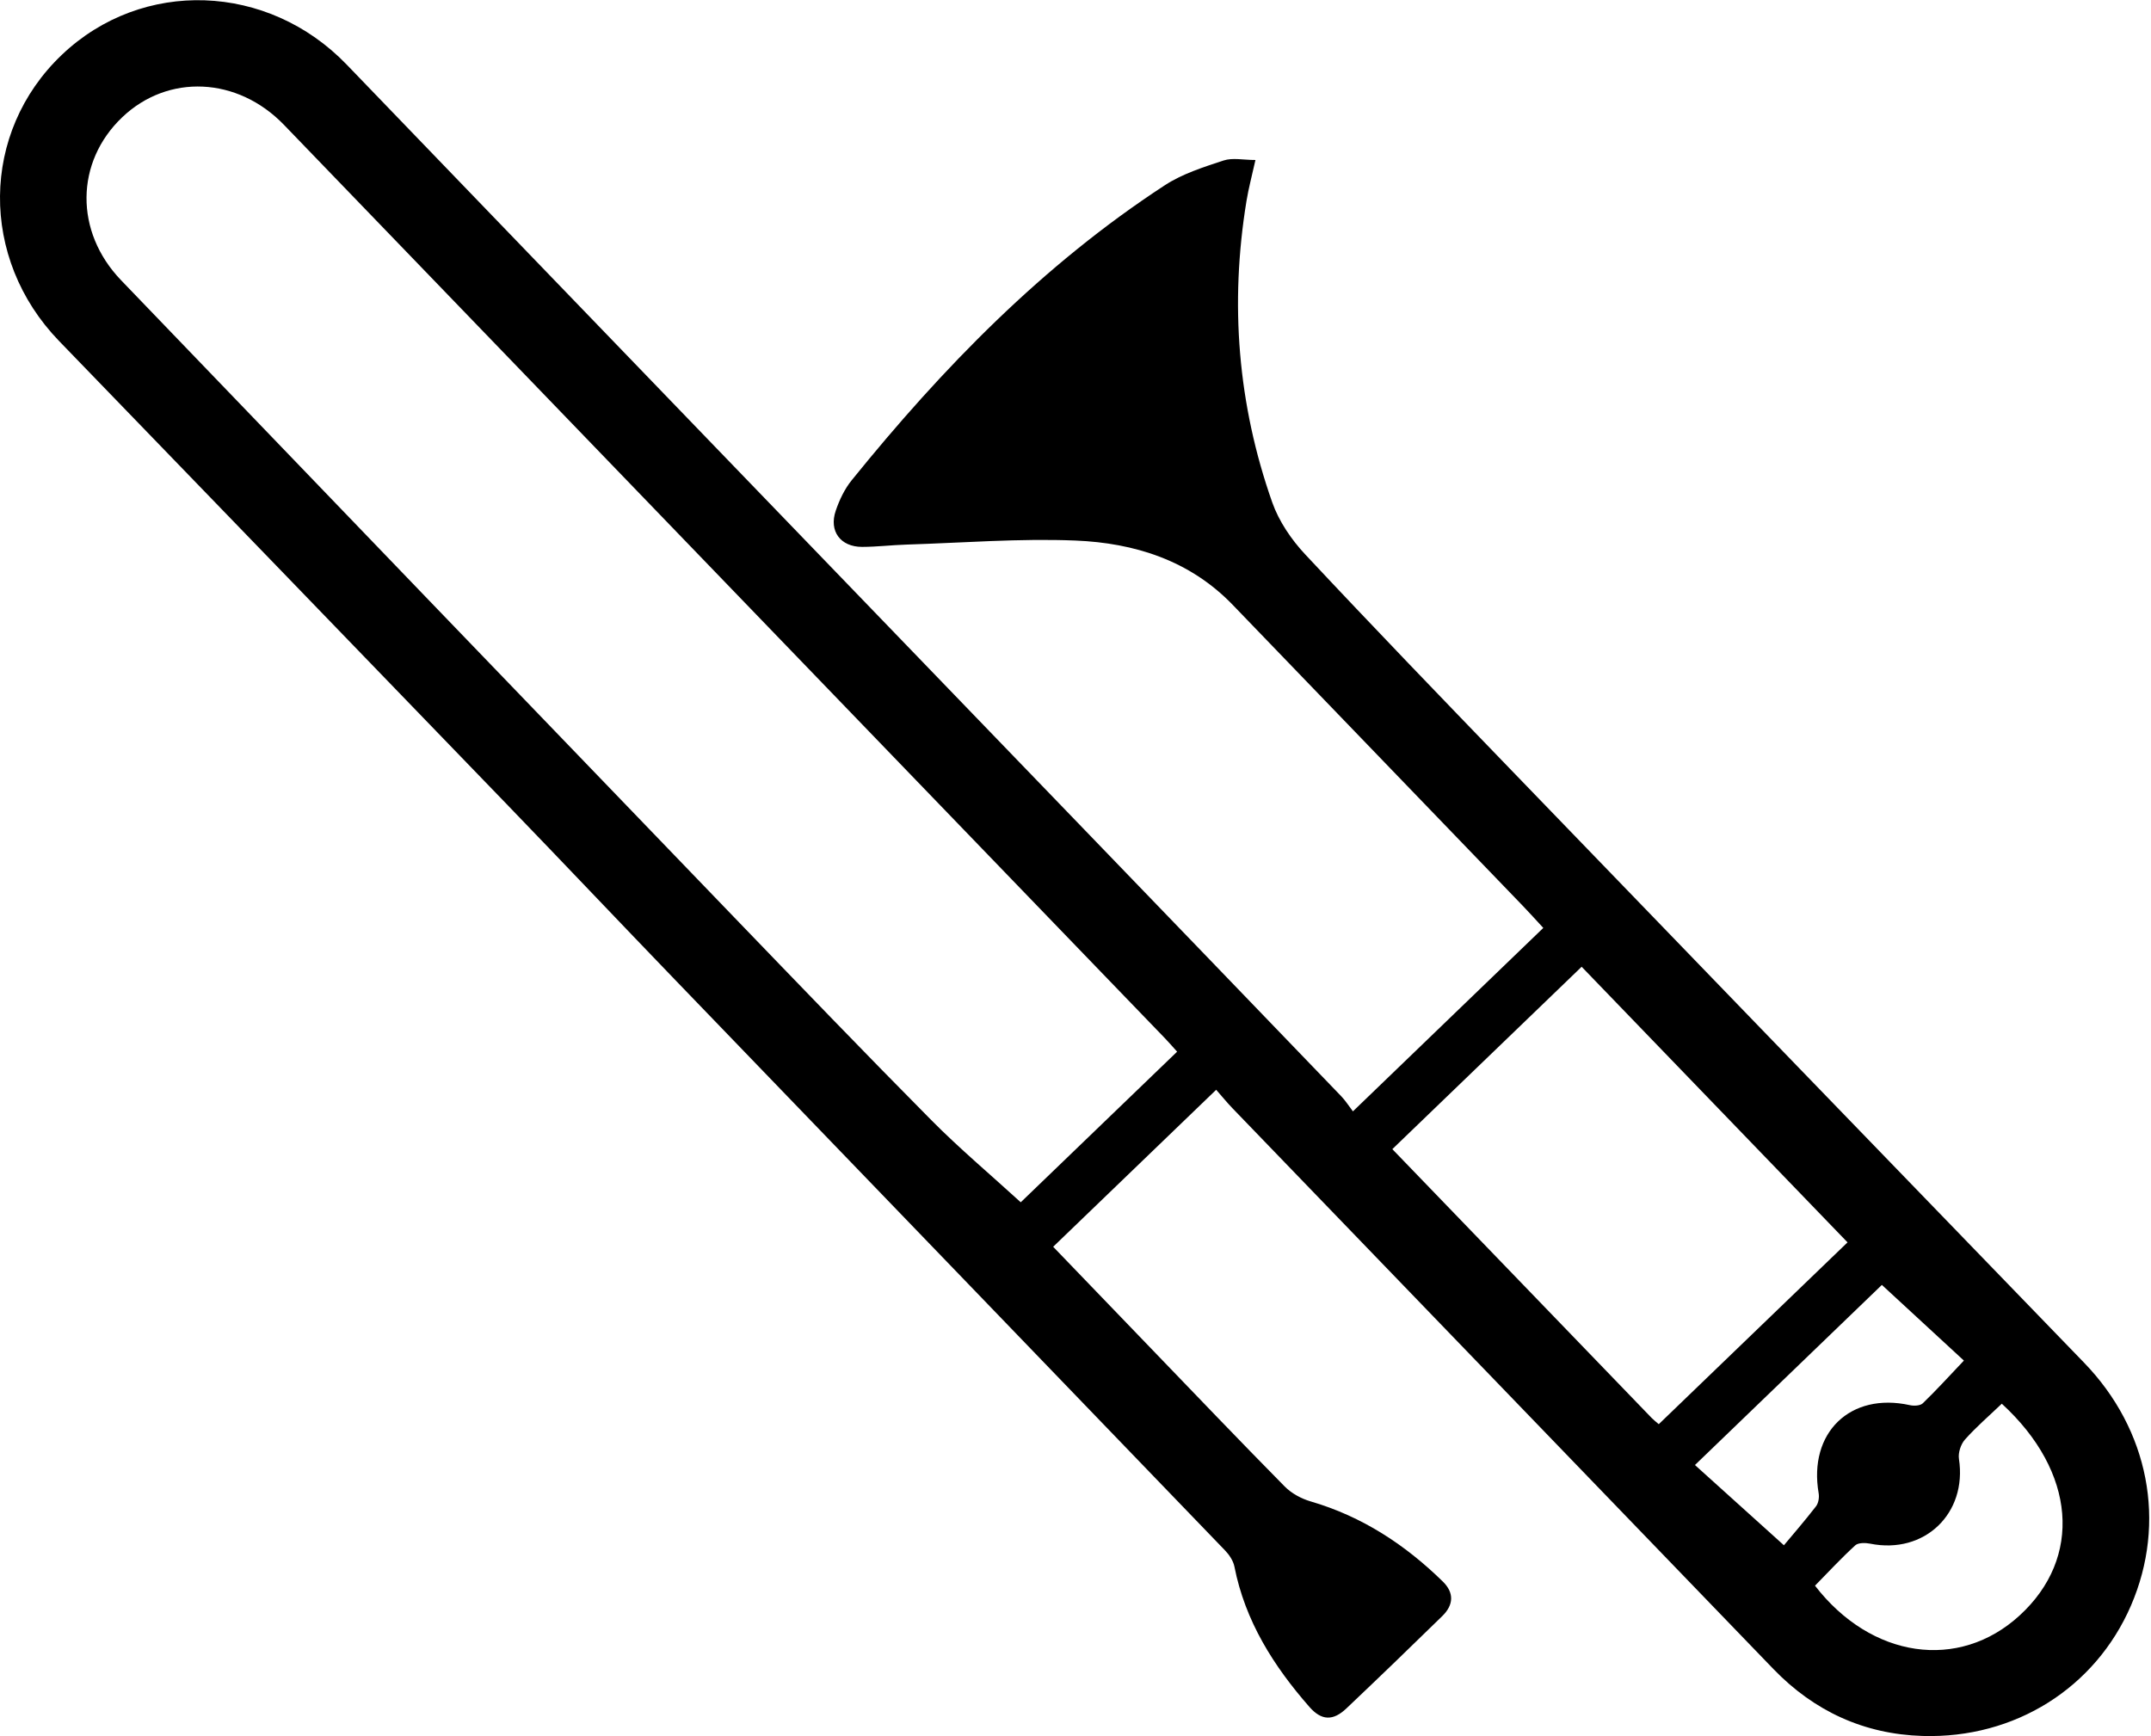 <svg width="654" height="528" viewBox="0 0 654 528" fill="none" xmlns="http://www.w3.org/2000/svg">
<g clip-path="url(#clip0_187_3321)">
<path d="M411.351 337.957C431.111 318.917 450.021 300.697 469.231 282.177C466.911 279.677 464.941 277.467 462.891 275.347C433.541 244.877 404.171 214.417 374.821 183.957C361.751 170.387 344.921 165.107 326.951 164.377C309.871 163.687 292.711 165.077 275.581 165.607C271.091 165.747 266.601 166.297 262.111 166.307C255.551 166.307 251.981 161.527 254.101 155.307C255.211 152.047 256.781 148.727 258.931 146.067C286.601 111.837 317.081 80.517 354.171 56.327C359.501 52.847 365.891 50.827 372.021 48.807C374.761 47.897 378.051 48.657 381.711 48.657C380.651 53.447 379.611 57.267 378.981 61.157C373.881 92.347 376.321 122.987 386.821 152.777C388.851 158.527 392.621 164.077 396.821 168.567C417.531 190.707 438.591 212.537 459.641 234.347C517.611 294.397 575.611 354.417 633.661 414.397C653.341 434.737 658.861 462.937 647.901 488.267C637.081 513.257 612.661 528.747 584.531 527.897C566.761 527.357 551.581 520.367 539.201 507.547C484.361 450.717 429.541 393.867 374.721 337.007C373.121 335.347 371.661 333.547 369.771 331.397C353.021 347.537 336.771 363.187 320.211 379.137C330.341 389.667 340.131 399.847 349.931 410.017C363.461 424.057 376.921 438.157 390.611 452.037C392.681 454.137 395.661 455.747 398.511 456.577C414.111 461.127 427.211 469.707 438.681 480.937C442.141 484.327 442.021 488.017 438.511 491.447C428.861 500.887 419.141 510.257 409.351 519.537C405.321 523.357 401.811 523.267 398.141 519.087C387.241 506.657 378.581 492.997 375.321 476.417C374.971 474.617 373.731 472.777 372.421 471.427C316.841 413.687 261.191 356.017 205.581 298.297C188.371 280.437 171.321 262.427 154.101 244.587C108.751 197.577 63.322 150.647 17.942 103.677C-6.299 78.587 -5.929 40.247 18.762 16.707C43.252 -6.643 81.472 -5.213 105.401 19.637C180.171 97.297 255.041 174.857 329.871 252.467C355.871 279.427 381.861 306.397 407.821 333.387C409.071 334.687 410.051 336.257 411.351 337.957ZM357.891 319.807C356.401 318.157 355.321 316.897 354.171 315.707C328.981 289.577 303.771 263.457 278.571 237.317C214.511 170.877 150.451 104.417 86.362 37.987C72.212 23.317 51.092 22.377 37.151 35.667C22.881 49.267 22.611 70.447 36.822 85.227C98.921 149.847 161.071 214.417 223.241 278.967C243.121 299.597 262.971 320.257 283.141 340.607C291.671 349.217 300.981 357.047 310.351 365.607C325.181 351.327 341.341 335.757 357.891 319.817V319.807ZM504.341 433.087C523.431 414.687 542.461 396.357 561.731 377.797C534.641 349.707 507.891 321.977 480.891 293.987C461.441 312.737 442.451 331.027 423.331 349.447C449.941 377.047 476.061 404.127 502.191 431.207C502.761 431.797 503.431 432.297 504.341 433.087ZM608.651 426.847C604.751 430.577 600.841 433.937 597.431 437.767C596.171 439.187 595.321 441.787 595.611 443.657C598.151 460.257 585.111 472.757 568.601 469.417C567.151 469.127 564.991 469.097 564.071 469.937C559.811 473.837 555.881 478.087 551.841 482.197C568.931 504.337 595.541 508.197 614.031 491.277C633.211 473.737 631.221 447.567 608.641 426.867L608.651 426.847ZM597.111 413.747C588.891 406.167 580.631 398.547 572.171 390.737C553.791 408.447 534.871 426.677 515.341 445.507C524.081 453.397 532.441 460.937 542.391 469.907C544.991 466.787 548.701 462.517 552.151 458.057C552.901 457.087 553.171 455.347 552.951 454.087C549.781 435.667 562.571 423.297 580.661 427.297C581.911 427.577 583.821 427.497 584.611 426.737C588.671 422.827 592.471 418.637 597.101 413.757L597.111 413.747Z" fill="black"/>
</g>
<defs>
<clipPath id="clip0_187_3321">
<rect width="653.457" height="527.87" fill="white" transform="translate(0 0.06)"/>
</clipPath>
</defs>
</svg>
